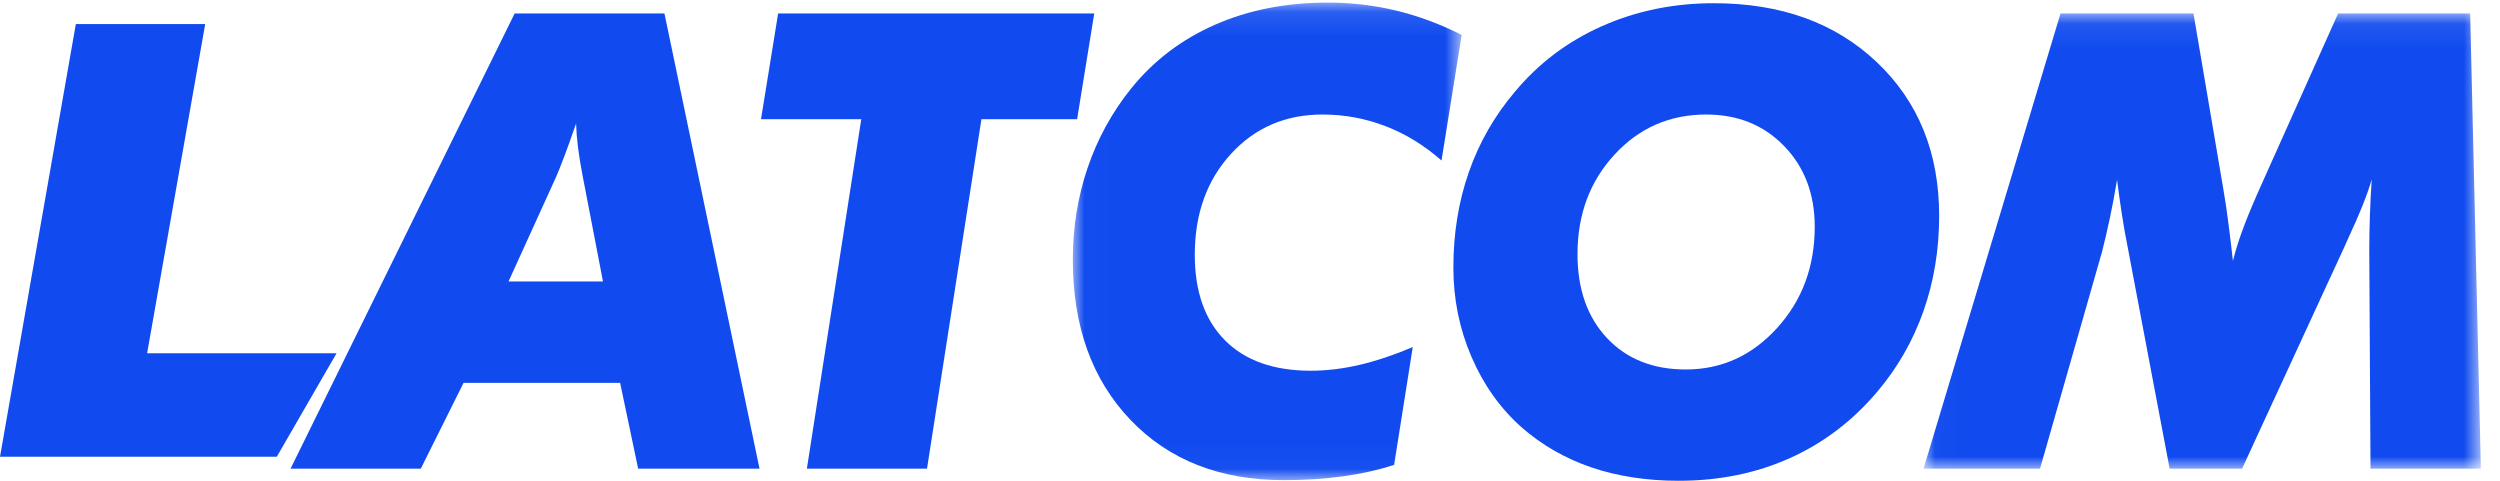 <?xml version="1.0" encoding="UTF-8"?>
<svg width="104px" height="20px" viewBox="0 0 104 20" version="1.1" xmlns="http://www.w3.org/2000/svg" xmlns:xlink="http://www.w3.org/1999/xlink">
    <!-- Generator: Sketch 52.2 (67145) - http://www.bohemiancoding.com/sketch -->
    <title>Group 15</title>
    <desc>Created with Sketch.</desc>
    <defs>
        <polygon id="path-1" points="0.011 0.108 16.188 0.108 16.188 19.974 0.011 19.974"></polygon>
        <polygon id="path-3" points="0.025 0.073 23.21 0.073 23.21 19.008 0.025 19.008"></polygon>
    </defs>
    <g id="Splash---Main" stroke="none" stroke-width="1" fill="none" fill-rule="evenodd">
        <g id="Splash" transform="translate(-66, -55)">
            <g id="Group-15" transform="translate(66, 55)">
                <polygon id="Fill-1" fill="#114BEF" points="3.155 1 0 19 11.515 19 14 14.697 6.12 14.697 8.537 1"></polygon>
                <g id="Group-14" transform="translate(12, 0)">
                    <path d="M9.155,11.709 L13.084,11.709 L12.232,7.286 C12.148,6.846 12.084,6.454 12.042,6.109 C11.999,5.764 11.974,5.441 11.965,5.139 C11.787,5.657 11.624,6.111 11.476,6.504 C11.327,6.896 11.211,7.187 11.126,7.377 L9.155,11.709 Z M0.087,19.496 L9.409,0.561 L15.641,0.561 L19.596,19.496 L14.547,19.496 L13.797,15.926 L7.285,15.926 L5.505,19.496 L0.087,19.496 Z" id="Fill-2" fill="#114BEF"></path>
                    <polygon id="Fill-4" fill="#114BEF" points="21.566 19.496 23.829 4.958 19.658 4.958 20.37 0.561 33.521 0.561 32.808 4.958 28.828 4.958 26.564 19.496"></polygon>
                    <g id="Group-8" transform="translate(32.618, 0)">
                        <mask id="mask-2" fill="white">
                            <use xlink:href="#path-1"></use>
                        </mask>
                        <g id="Clip-7"></g>
                        <path d="M16.188,1.453 L15.349,6.678 C14.636,6.049 13.861,5.572 13.021,5.249 C12.182,4.926 11.308,4.764 10.401,4.764 C8.858,4.764 7.586,5.312 6.586,6.407 C5.585,7.502 5.085,8.899 5.085,10.597 C5.085,12.132 5.505,13.32 6.344,14.16 C7.183,15.001 8.371,15.422 9.905,15.422 C10.567,15.422 11.247,15.34 11.946,15.176 C12.646,15.012 13.381,14.766 14.153,14.438 L13.377,19.34 C12.741,19.547 12.04,19.705 11.272,19.812 C10.505,19.92 9.676,19.974 8.786,19.974 C6.132,19.974 4.006,19.138 2.408,17.465 C0.81,15.792 0.011,13.572 0.011,10.804 C0.011,9.468 0.216,8.194 0.627,6.982 C1.038,5.771 1.643,4.669 2.44,3.678 C3.372,2.522 4.536,1.639 5.931,1.026 C7.325,0.414 8.888,0.108 10.617,0.108 C11.601,0.108 12.555,0.22 13.479,0.444 C14.403,0.669 15.306,1.005 16.188,1.453" id="Fill-6" fill="#114BEF" mask="url(#mask-2)"></path>
                    </g>
                    <path d="M58.978,4.764 C57.461,4.764 56.189,5.32 55.163,6.433 C54.137,7.545 53.624,8.925 53.624,10.571 C53.624,12.029 54.033,13.193 54.851,14.063 C55.669,14.934 56.761,15.37 58.126,15.37 C59.618,15.37 60.886,14.794 61.929,13.643 C62.972,12.492 63.493,11.089 63.493,9.433 C63.493,8.071 63.069,6.952 62.221,6.077 C61.374,5.202 60.292,4.764 58.978,4.764 M57.834,20 C56.503,20 55.292,19.814 54.203,19.444 C53.113,19.073 52.144,18.517 51.296,17.775 C50.406,16.982 49.711,16.004 49.211,14.839 C48.71,13.675 48.46,12.438 48.46,11.127 C48.46,9.713 48.674,8.392 49.103,7.163 C49.531,5.935 50.169,4.82 51.017,3.82 C52.009,2.63 53.219,1.718 54.648,1.085 C56.076,0.451 57.626,0.134 59.296,0.134 C62.094,0.134 64.356,0.953 66.081,2.591 C67.807,4.23 68.669,6.359 68.669,8.98 C68.669,10.386 68.451,11.707 68.015,12.945 C67.578,14.182 66.94,15.297 66.101,16.288 C65.075,17.504 63.862,18.427 62.463,19.056 C61.064,19.685 59.521,20 57.834,20" id="Fill-9" fill="#114BEF"></path>
                    <g id="Group-13" transform="translate(67.994, 0.488)">
                        <mask id="mask-4" fill="white">
                            <use xlink:href="#path-3"></use>
                        </mask>
                        <g id="Clip-12"></g>
                        <path d="M0.025,19.008 L5.723,0.073 L11.255,0.073 L12.501,7.406 C12.578,7.855 12.648,8.327 12.711,8.822 C12.775,9.318 12.836,9.834 12.896,10.368 C12.989,9.989 13.114,9.581 13.271,9.146 C13.428,8.711 13.65,8.165 13.939,7.51 L17.271,0.073 L22.765,0.073 L23.21,19.008 L18.619,19.008 L18.568,9.98 C18.568,9.472 18.576,8.969 18.594,8.473 C18.61,7.978 18.636,7.48 18.67,6.979 C18.483,7.618 18.165,8.415 17.716,9.372 C17.631,9.562 17.568,9.704 17.525,9.799 L13.277,19.008 L10.263,19.008 L8.521,9.812 C8.427,9.346 8.345,8.879 8.273,8.409 C8.201,7.939 8.135,7.467 8.076,6.992 C7.982,7.553 7.883,8.083 7.777,8.583 C7.671,9.083 7.562,9.549 7.452,9.98 L4.871,19.008 L0.025,19.008 Z" id="Fill-11" fill="#114BEF" mask="url(#mask-4)"></path>
                    </g>
                </g>
            </g>
        </g>
    </g>
</svg>